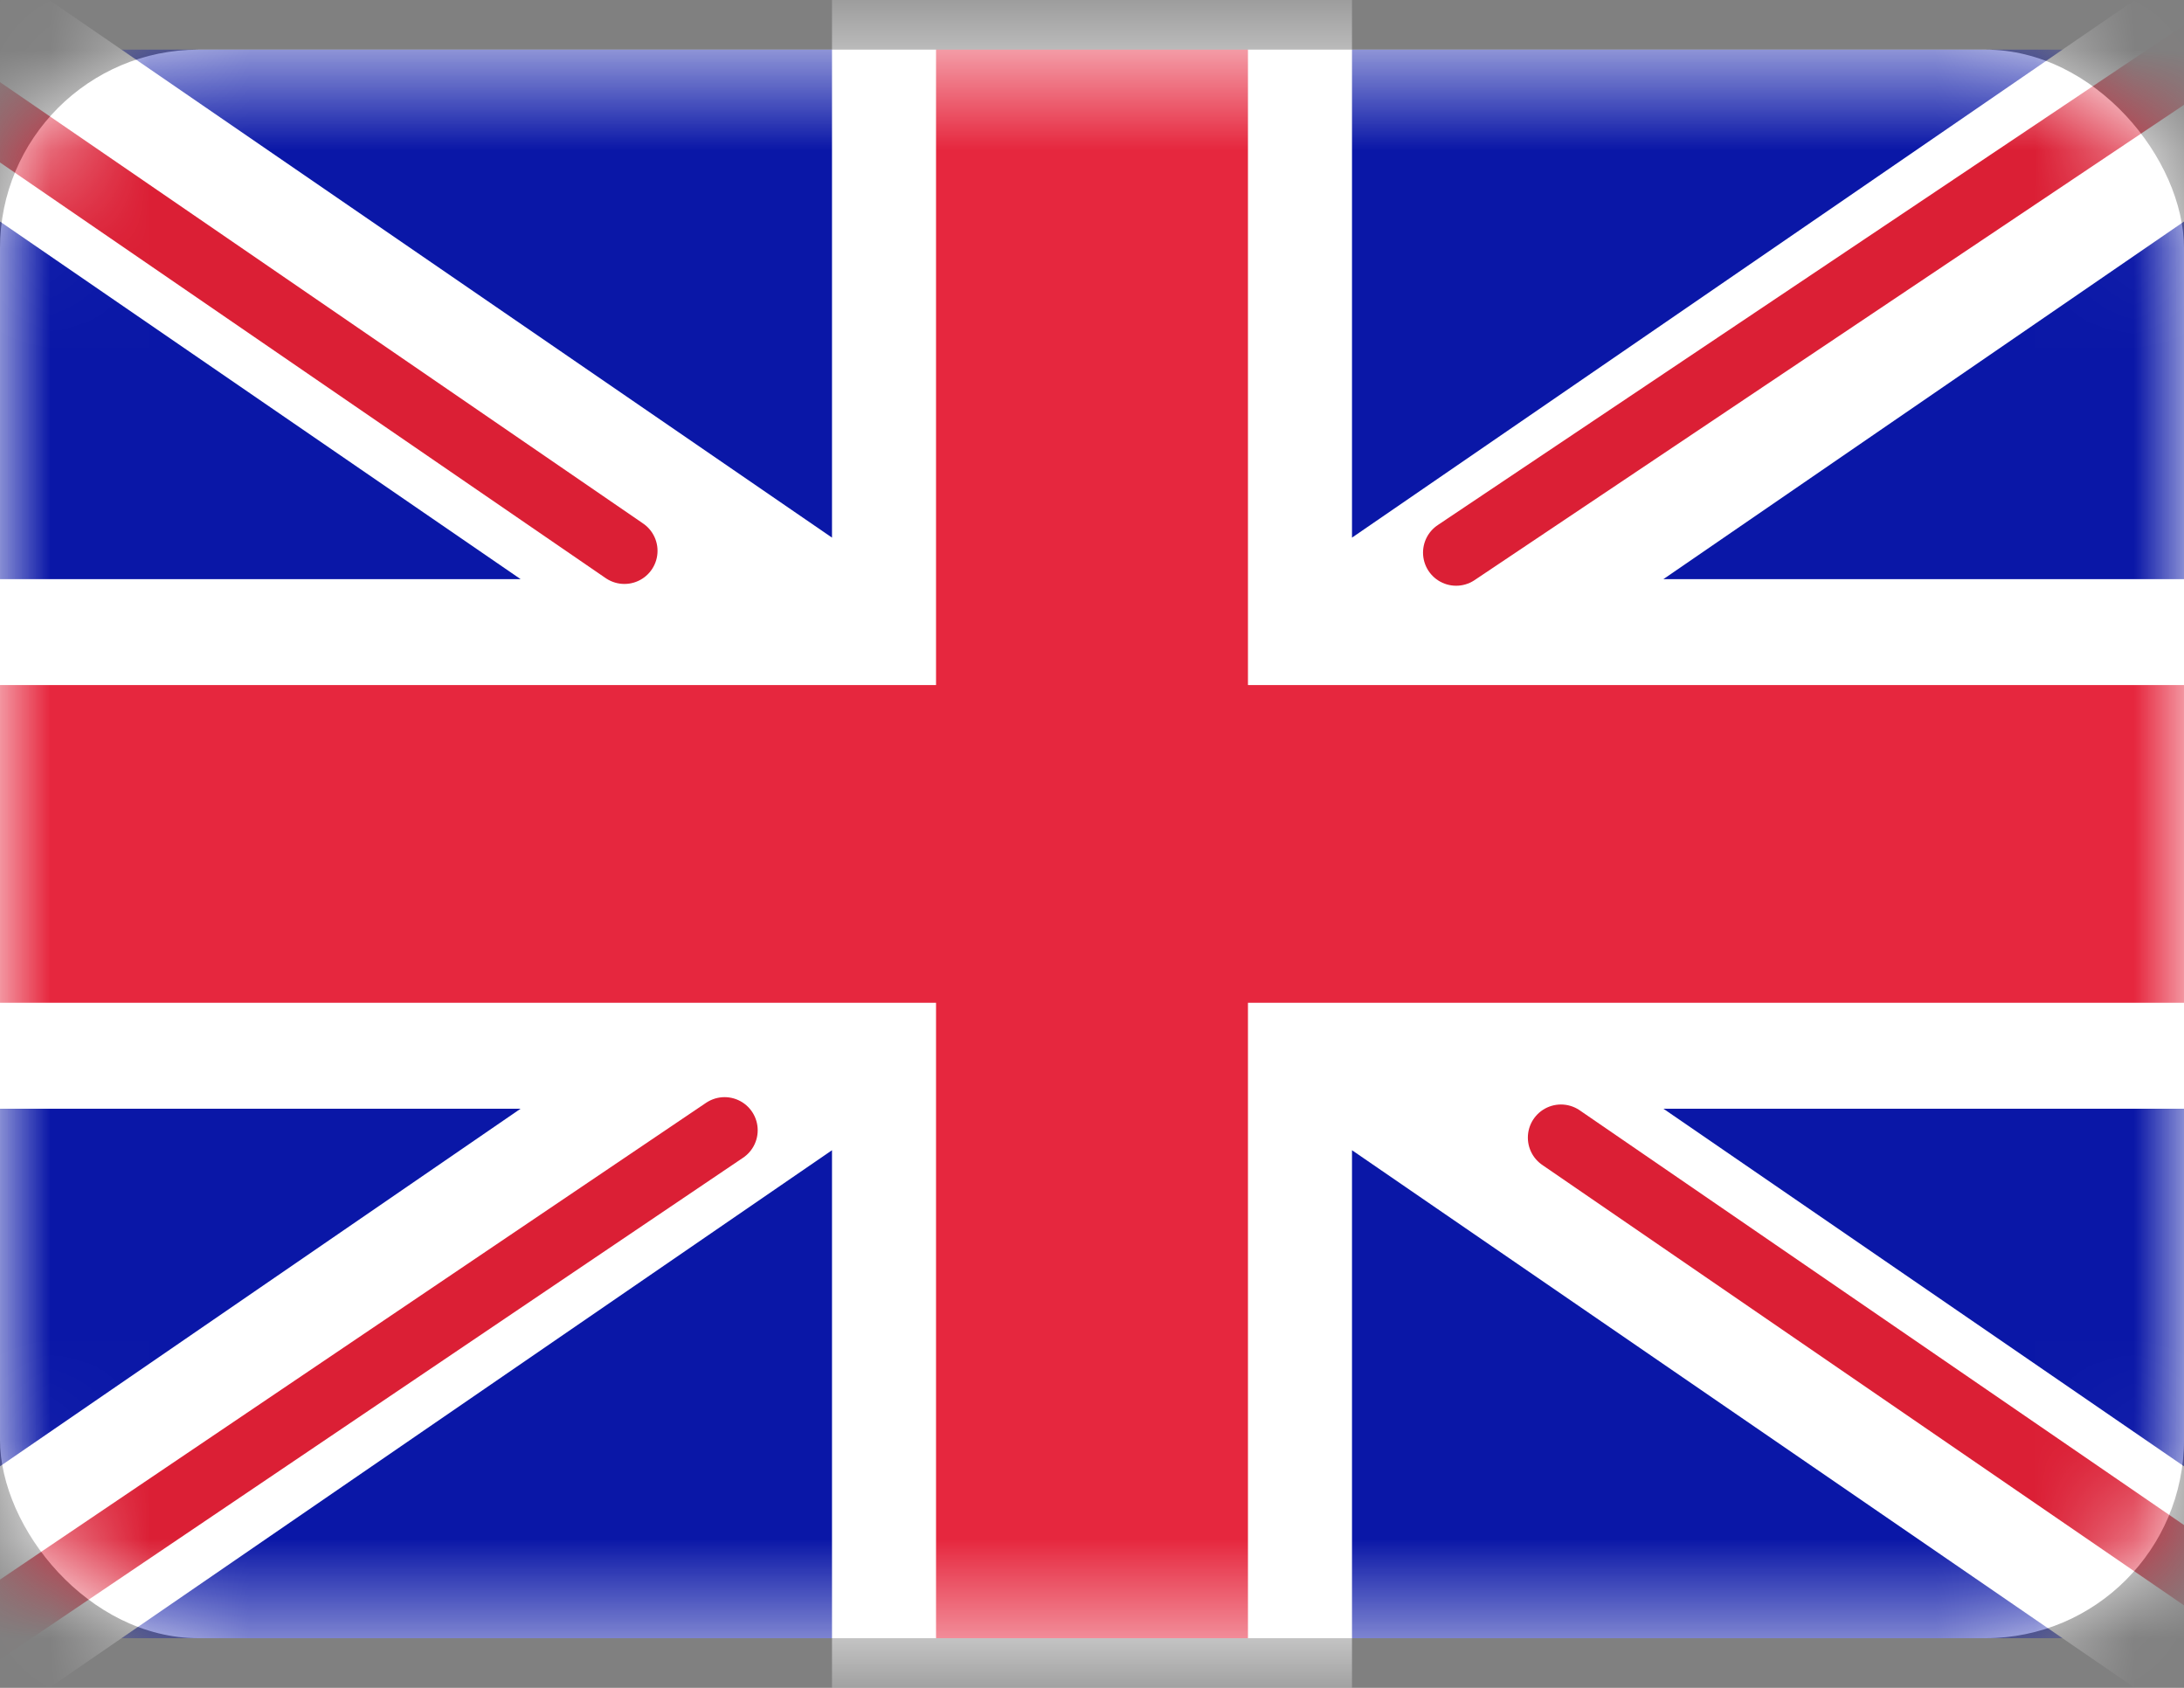 <svg width="22" height="17" viewBox="0 0 22 17" fill="none" xmlns="http://www.w3.org/2000/svg">
<rect x="0" y="0" width="22" height="17" fill="#808080" stroke="none"/>
<rect y="0.5" width="22" height="16" rx="2" fill="white"/>
<mask id="mask0_103_554" style="mask-type:alpha" maskUnits="userSpaceOnUse" x="0" y="0" width="22" height="17">
<rect y="0.5" width="22" height="16" rx="2" fill="white"/>
</mask>
<g mask="url(#mask0_103_554)">
<rect y="0.5" width="22" height="16" fill="#0A17A7"/>
<path fill-rule="evenodd" clip-rule="evenodd" d="M5.244 11.167L-2.179 16.265L-1.008 18.033L8.381 11.585V17.567H13.619V11.585L23.008 18.033L24.179 16.265L16.756 11.167H22V5.833H16.756L24.179 0.735L23.008 -1.033L13.619 5.415V-0.567H8.381V5.415L-1.008 -1.033L-2.179 0.735L5.244 5.833H-9.53674e-06V11.167H5.244Z" fill="white"/>
<path d="M14.668 5.566L24.619 -1.1" stroke="#DB1F35" stroke-width="0.667" stroke-linecap="round"/>
<path d="M15.724 11.458L24.645 17.58" stroke="#DB1F35" stroke-width="0.667" stroke-linecap="round"/>
<path d="M6.29 5.548L-3.015 -0.837" stroke="#DB1F35" stroke-width="0.667" stroke-linecap="round"/>
<path d="M7.299 11.384L-3.015 18.348" stroke="#DB1F35" stroke-width="0.667" stroke-linecap="round"/>
<path fill-rule="evenodd" clip-rule="evenodd" d="M0 10.1H9.429V16.5H12.571V10.1H22V6.9H12.571V0.5H9.429V6.9H0V10.1Z" fill="#E6273E"/>
</g>
</svg>
